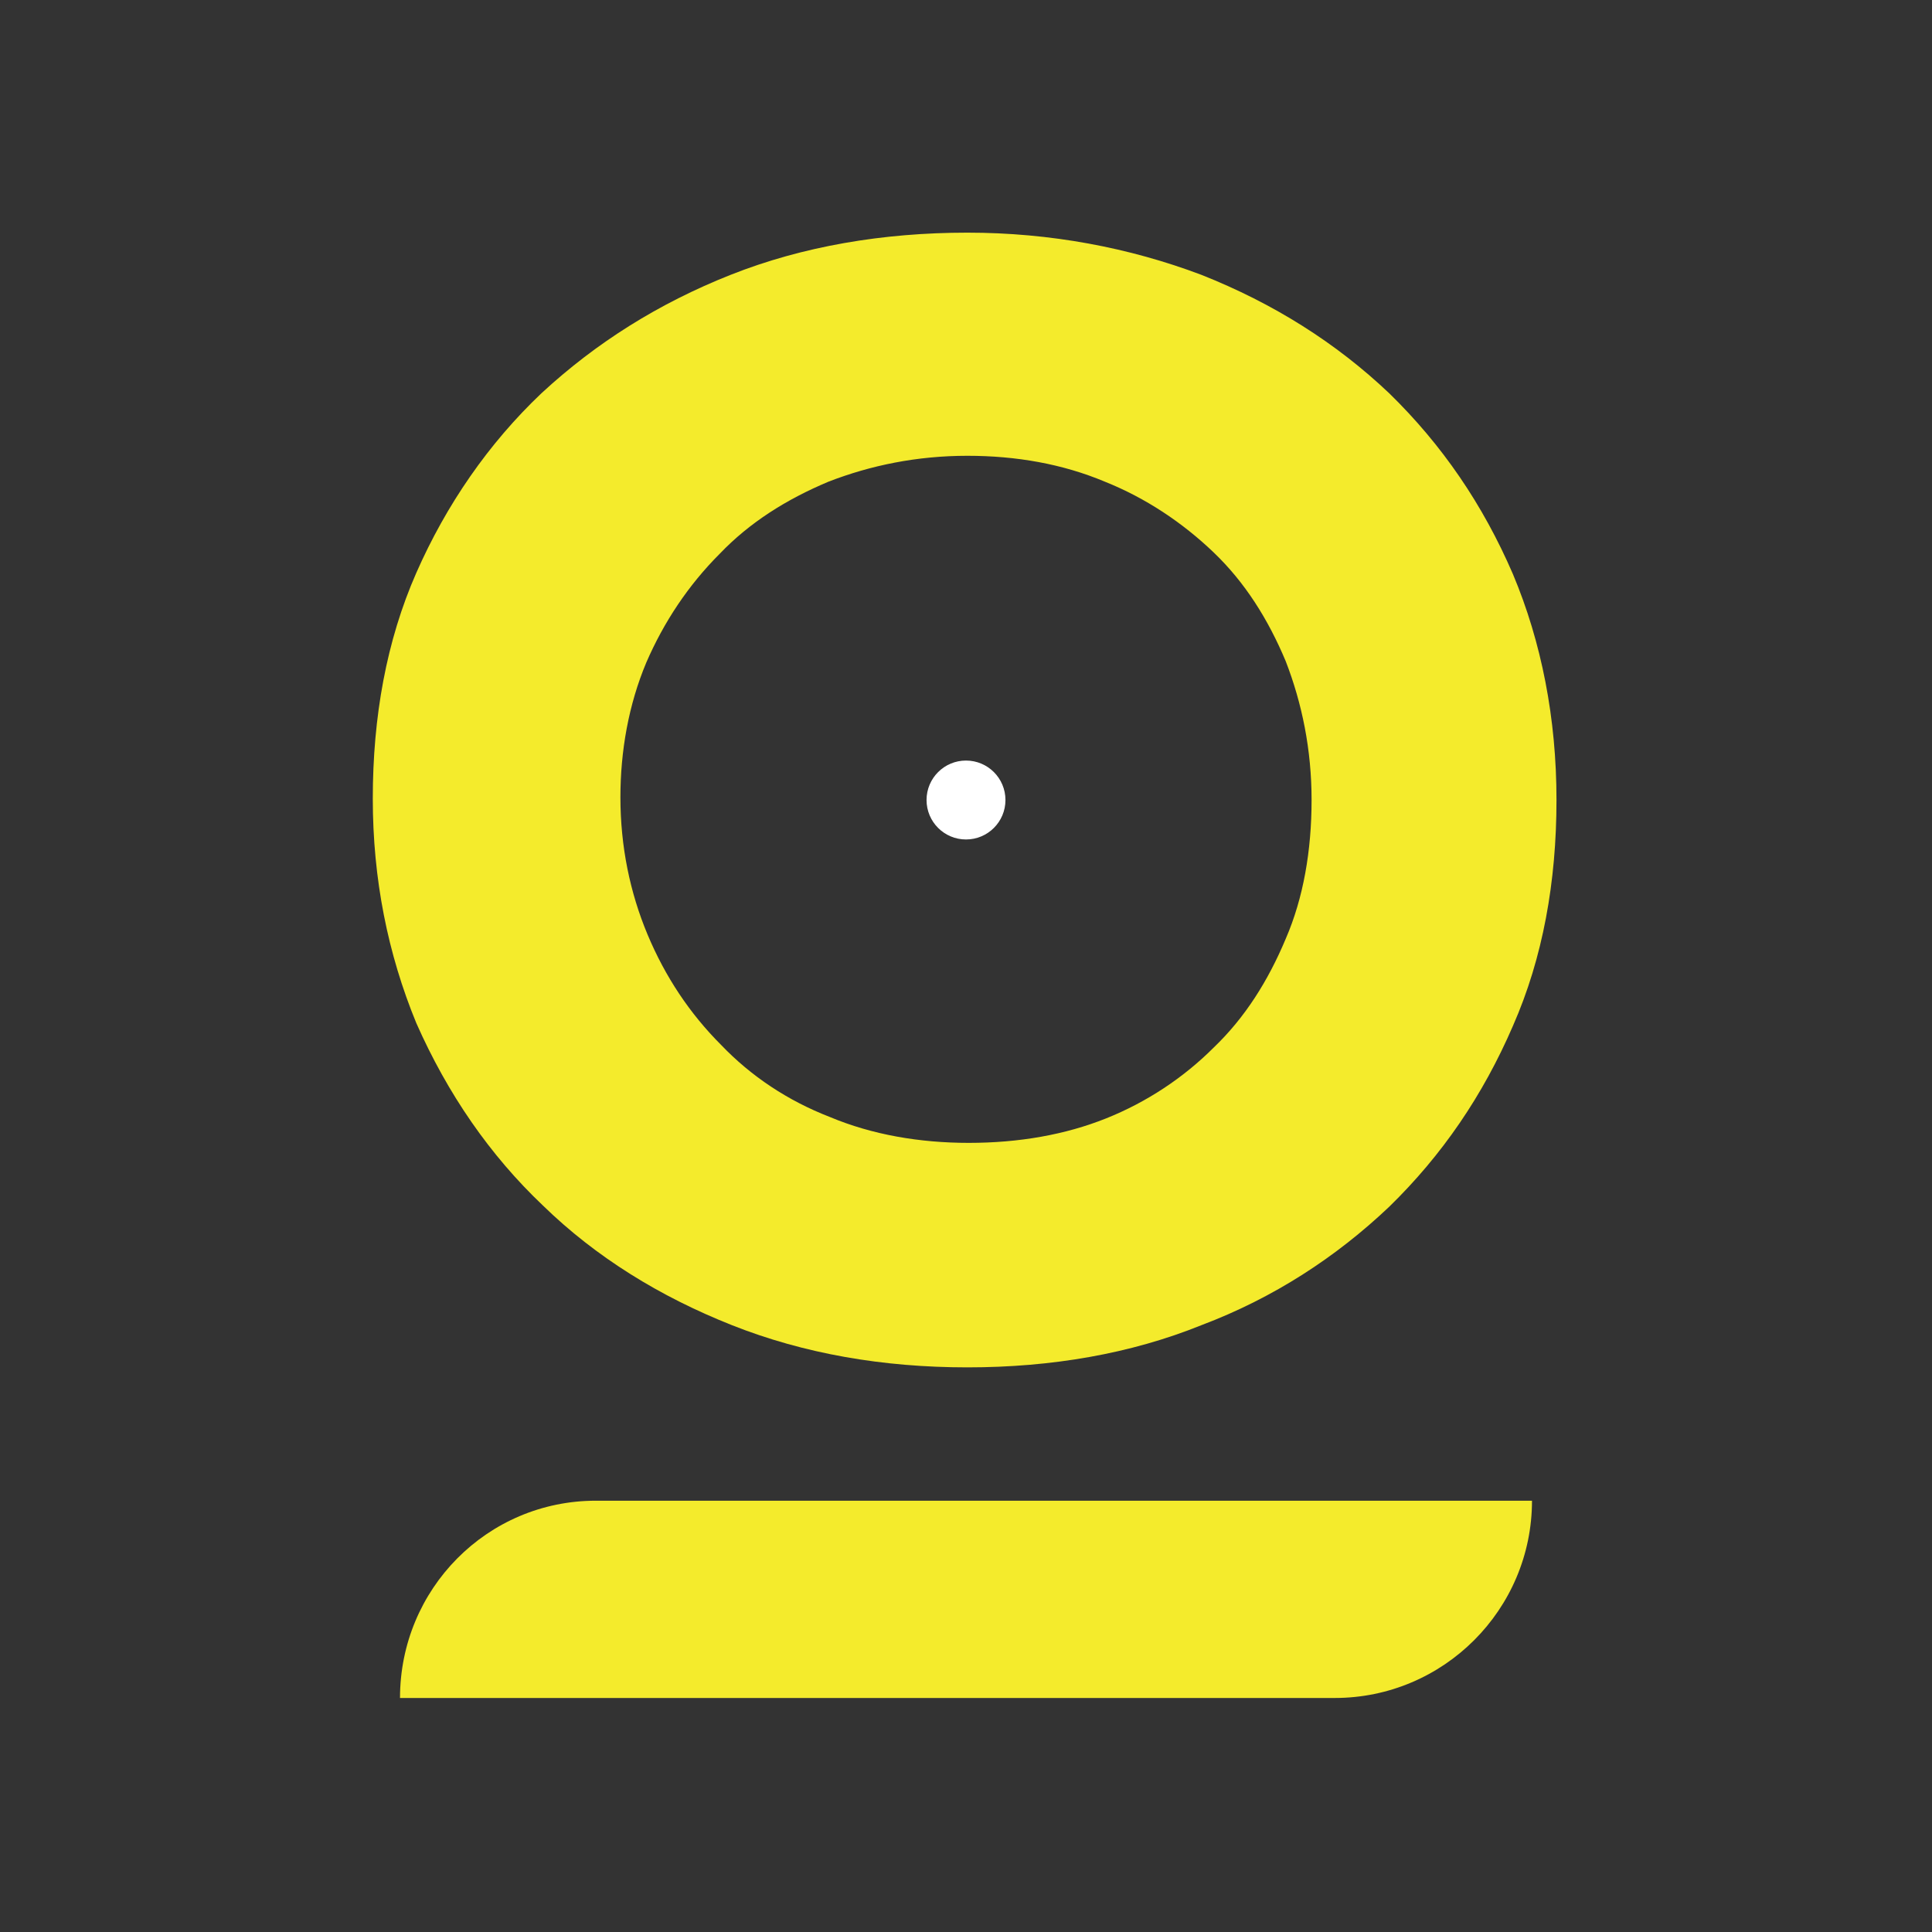 <?xml version="1.0" encoding="utf-8"?>
<!-- Generator: Adobe Illustrator 28.1.0, SVG Export Plug-In . SVG Version: 6.00 Build 0)  -->
<svg version="1.1" id="Capa_1" xmlns="http://www.w3.org/2000/svg" xmlns:xlink="http://www.w3.org/1999/xlink" x="0px" y="0px"
	 viewBox="0 0 142 142" style="enable-background:new 0 0 142 142;" xml:space="preserve">
<rect x="0" y="0" width="142" height="142" fill="#333333" stroke="none"/>
<style type="text/css">
	.st0{fill:#F4EB2C;}
	.st1{fill:#FFFFFF;}
</style>
<path class="st0" d="M39.9,88.6c3.9,3.8,8.6,6.7,13.9,8.8c5.3,2.1,11.1,3.1,17.3,3.1c6.2,0,12-1,17.2-3.1c5.3-2,9.9-5,13.8-8.7
	c3.9-3.8,6.9-8.2,9.1-13.3c2.2-5,3.2-10.6,3.2-16.6s-1.1-11.6-3.2-16.6c-2.2-5.1-5.2-9.5-9.1-13.3c-3.9-3.7-8.5-6.6-13.8-8.7
	c-5.3-2-11.1-3.1-17.2-3.1c-6.2,0-12.1,1-17.4,3.1s-9.9,5-13.9,8.7c-3.9,3.7-7,8.2-9.2,13.2s-3.2,10.6-3.2,16.6
	c0,5.9,1.1,11.4,3.2,16.5C32.9,80.4,36,84.9,39.9,88.6z M47.5,48.7c1.3-3,3.1-5.7,5.4-8c2.2-2.3,4.9-4,8-5.3
	c3.1-1.2,6.5-1.9,10.2-1.9c3.6,0,7,0.6,10.1,1.9c3,1.2,5.7,3,8,5.2s4,4.9,5.3,8c1.2,3.1,1.9,6.5,1.9,10.2S95.8,66,94.5,69
	c-1.3,3.1-3,5.8-5.3,8c-2.2,2.2-4.9,4-7.9,5.2S74.9,84,71.2,84c-3.6,0-7.1-0.6-10.2-1.9c-3.1-1.2-5.8-3-8-5.3
	c-2.3-2.3-4.1-5-5.4-8.1c-1.3-3.1-2-6.5-2-10.1C45.6,55.2,46.2,51.8,47.5,48.7z M43.8,110.3h68.8c0,8-6.5,14.5-14.5,14.5H29.4
	C29.4,116.8,35.8,110.3,43.8,110.3z"/>
<circle class="st1" cx="71" cy="58.8" r="2.9"/>
</svg>
